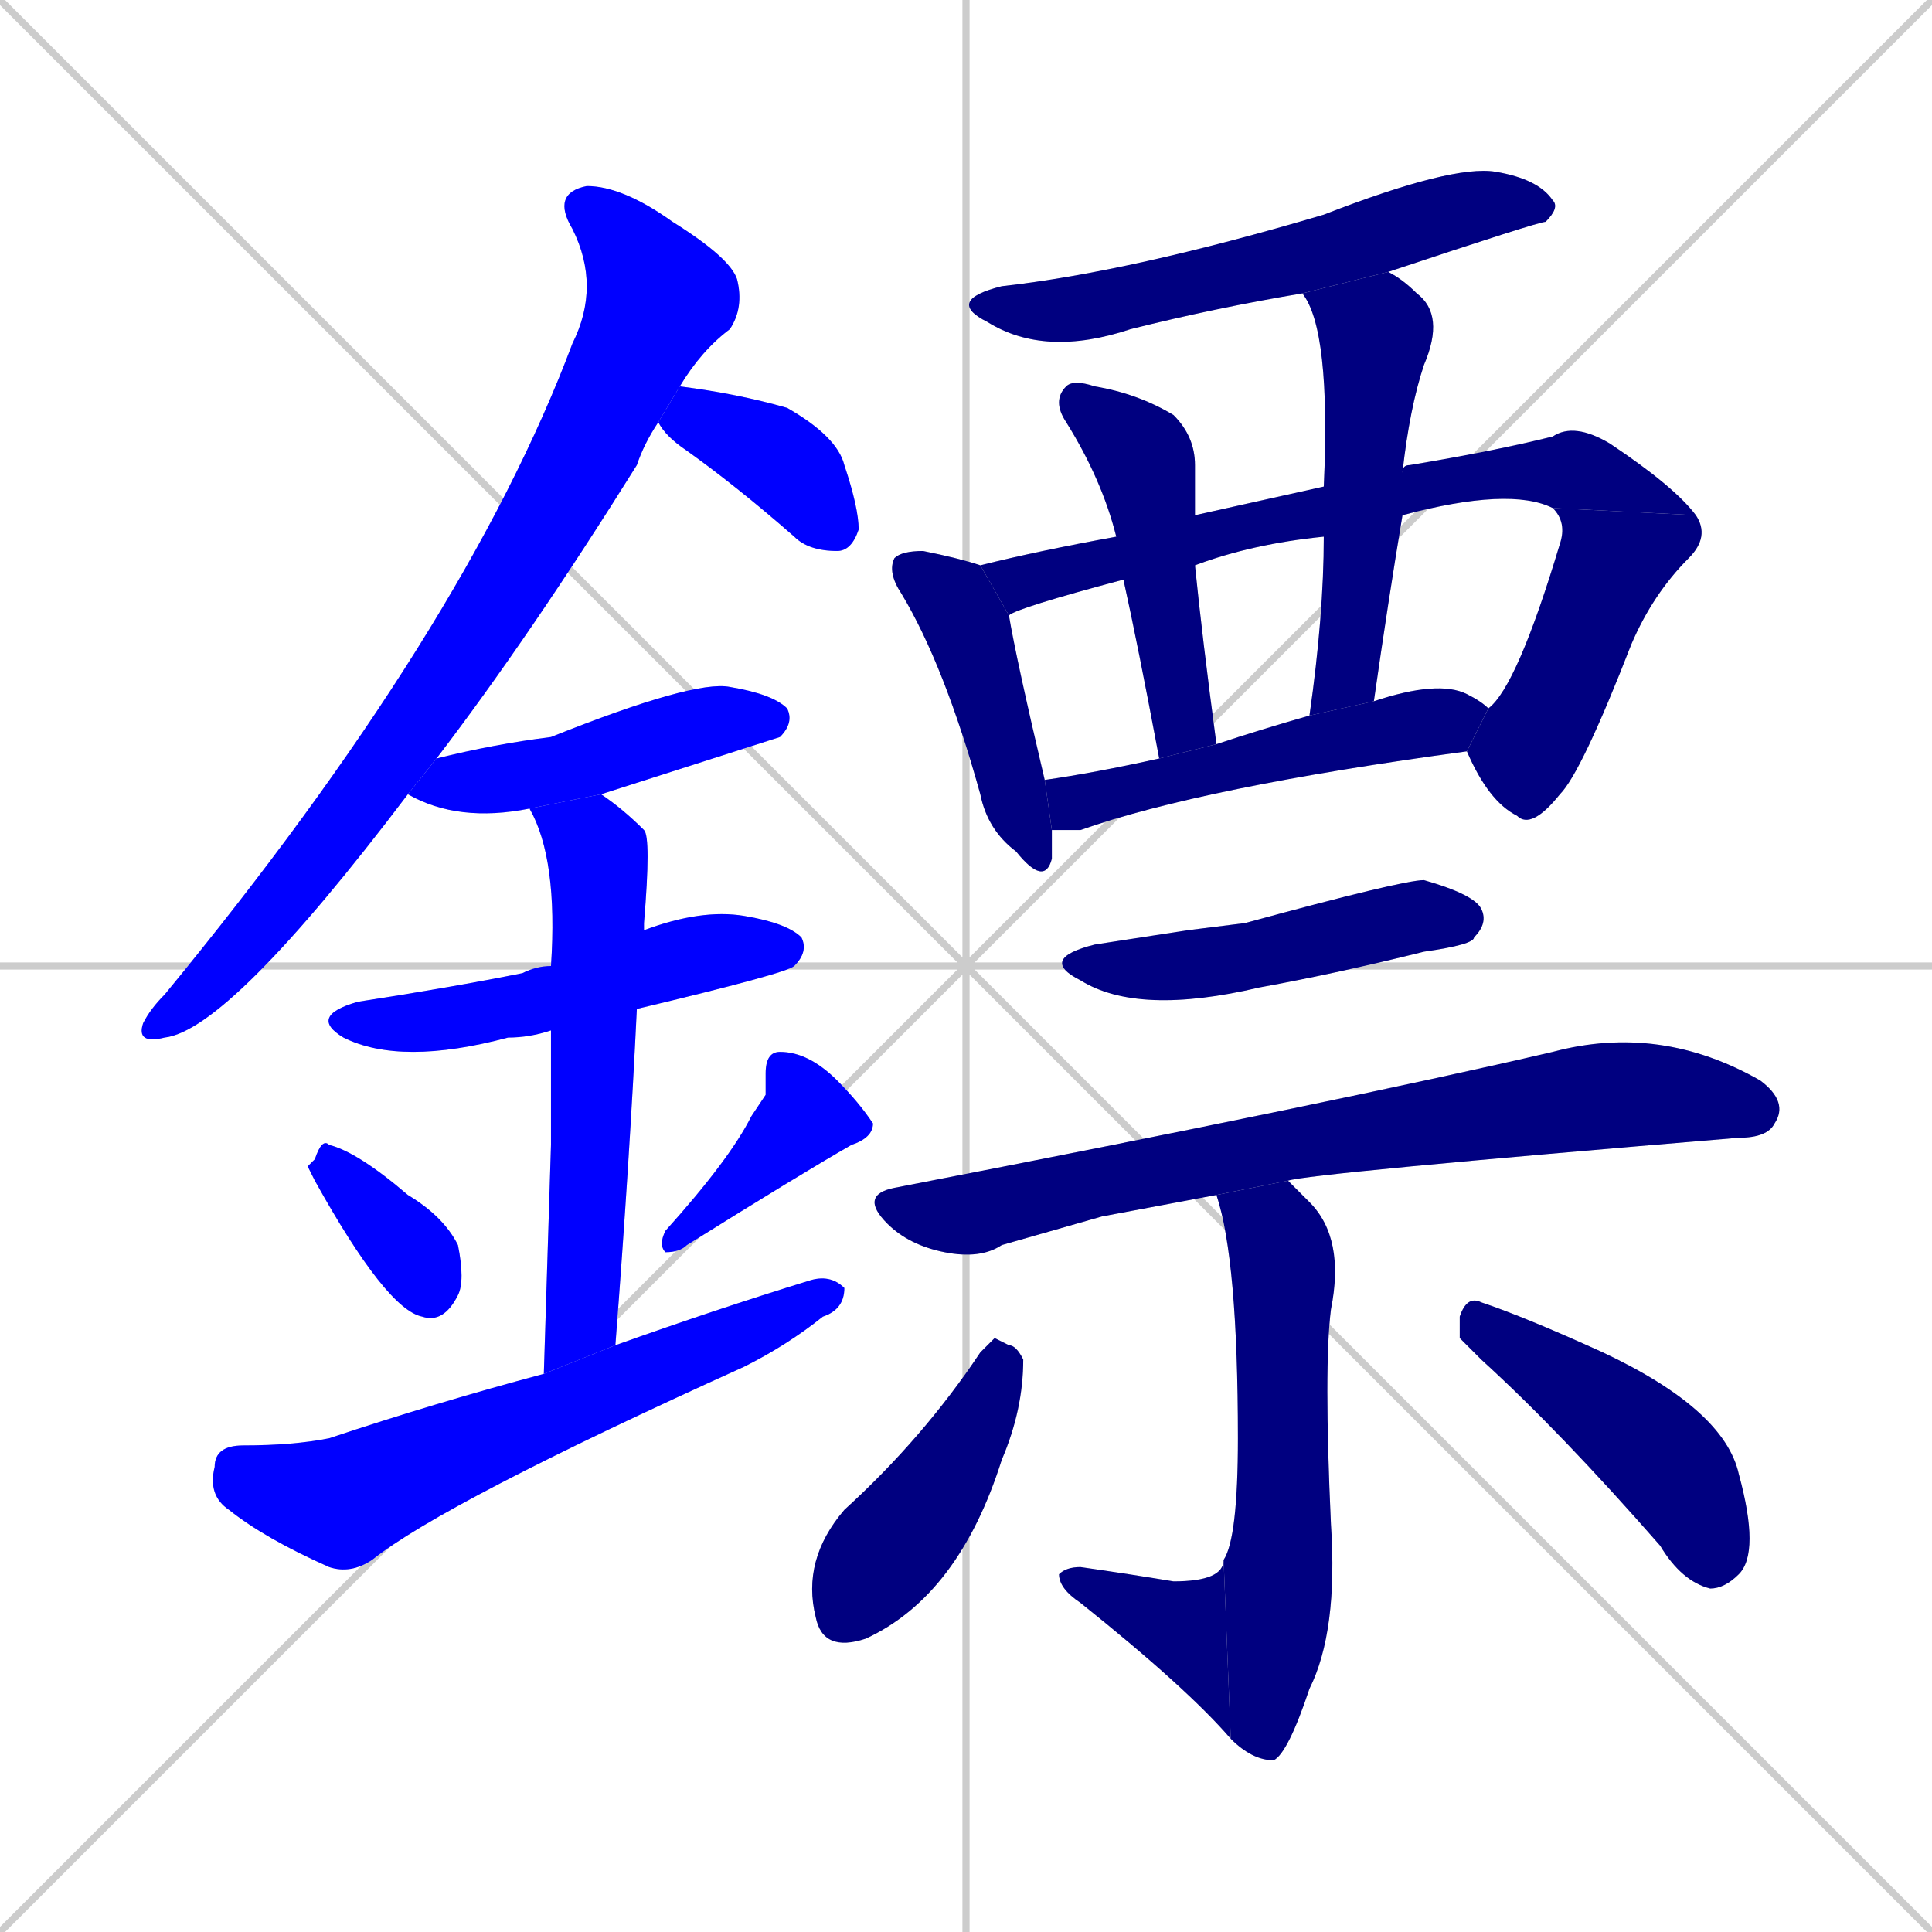 <svg xmlns="http://www.w3.org/2000/svg" xmlns:xlink="http://www.w3.org/1999/xlink" width="270" height="270"><defs><clipPath id="clip-mask-1"><rect x="19" y="26" width="85" height="120"><animate attributeName="y" from="-94" to="26" dur="0.444" begin="0; animate21.end + 1" id="animate1" fill="freeze"/></rect></clipPath><clipPath id="clip-mask-2"><rect x="92" y="54" width="28" height="23"><set attributeName="x" to="64" begin="0; animate21.end + 1" /><animate attributeName="x" from="64" to="92" dur="0.104" begin="animate1.end + 0.5" id="animate2" fill="freeze"/></rect></clipPath><clipPath id="clip-mask-3"><rect x="57" y="95" width="54" height="20"><set attributeName="x" to="3" begin="0; animate21.end + 1" /><animate attributeName="x" from="3" to="57" dur="0.200" begin="animate2.end + 0.5" id="animate3" fill="freeze"/></rect></clipPath><clipPath id="clip-mask-4"><rect x="43" y="127" width="70" height="22"><set attributeName="x" to="-27" begin="0; animate21.end + 1" /><animate attributeName="x" from="-27" to="43" dur="0.259" begin="animate3.end + 0.5" id="animate4" fill="freeze"/></rect></clipPath><clipPath id="clip-mask-5"><rect x="74" y="111" width="17" height="81"><set attributeName="y" to="30" begin="0; animate21.end + 1" /><animate attributeName="y" from="30" to="111" dur="0.300" begin="animate4.end + 0.5" id="animate5" fill="freeze"/></rect></clipPath><clipPath id="clip-mask-6"><rect x="43" y="159" width="22" height="26"><set attributeName="y" to="133" begin="0; animate21.end + 1" /><animate attributeName="y" from="133" to="159" dur="0.096" begin="animate5.end + 0.5" id="animate6" fill="freeze"/></rect></clipPath><clipPath id="clip-mask-7"><rect x="92" y="147" width="30" height="28"><set attributeName="y" to="119" begin="0; animate21.end + 1" /><animate attributeName="y" from="119" to="147" dur="0.104" begin="animate6.end + 0.5" id="animate7" fill="freeze"/></rect></clipPath><clipPath id="clip-mask-8"><rect x="29" y="178" width="89" height="42"><set attributeName="x" to="-60" begin="0; animate21.end + 1" /><animate attributeName="x" from="-60" to="29" dur="0.330" begin="animate7.end + 0.5" id="animate8" fill="freeze"/></rect></clipPath><clipPath id="clip-mask-9"><rect x="132" y="23" width="86" height="27"><set attributeName="x" to="46" begin="0; animate21.end + 1" /><animate attributeName="x" from="46" to="132" dur="0.319" begin="animate8.end + 0.5" id="animate9" fill="freeze"/></rect></clipPath><clipPath id="clip-mask-10"><rect x="124" y="77" width="23" height="47"><set attributeName="y" to="30" begin="0; animate21.end + 1" /><animate attributeName="y" from="30" to="77" dur="0.174" begin="animate9.end + 0.5" id="animate10" fill="freeze"/></rect></clipPath><clipPath id="clip-mask-11"><rect x="137" y="59" width="100" height="27"><set attributeName="x" to="37" begin="0; animate21.end + 1" /><animate attributeName="x" from="37" to="137" dur="0.370" begin="animate10.end + 0.5" id="animate11" fill="freeze"/></rect></clipPath><clipPath id="clip-mask-12"><rect x="205" y="71" width="34" height="45"><set attributeName="y" to="26" begin="0; animate21.end + 1" /><animate attributeName="y" from="26" to="71" dur="0.167" begin="animate11.end" id="animate12" fill="freeze"/></rect></clipPath><clipPath id="clip-mask-13"><rect x="147" y="53" width="23" height="53"><set attributeName="y" to="0" begin="0; animate21.end + 1" /><animate attributeName="y" from="0" to="53" dur="0.196" begin="animate12.end + 0.5" id="animate13" fill="freeze"/></rect></clipPath><clipPath id="clip-mask-14"><rect x="182" y="38" width="20" height="62"><set attributeName="y" to="-24" begin="0; animate21.end + 1" /><animate attributeName="y" from="-24" to="38" dur="0.230" begin="animate13.end + 0.5" id="animate14" fill="freeze"/></rect></clipPath><clipPath id="clip-mask-15"><rect x="146" y="95" width="62" height="21"><set attributeName="x" to="84" begin="0; animate21.end + 1" /><animate attributeName="x" from="84" to="146" dur="0.230" begin="animate14.end + 0.5" id="animate15" fill="freeze"/></rect></clipPath><clipPath id="clip-mask-16"><rect x="145" y="123" width="63" height="19"><set attributeName="x" to="82" begin="0; animate21.end + 1" /><animate attributeName="x" from="82" to="145" dur="0.233" begin="animate15.end + 0.5" id="animate16" fill="freeze"/></rect></clipPath><clipPath id="clip-mask-17"><rect x="120" y="143" width="130" height="33"><set attributeName="x" to="-10" begin="0; animate21.end + 1" /><animate attributeName="x" from="-10" to="120" dur="0.481" begin="animate16.end + 0.5" id="animate17" fill="freeze"/></rect></clipPath><clipPath id="clip-mask-18"><rect x="170" y="165" width="18" height="81"><set attributeName="y" to="84" begin="0; animate21.end + 1" /><animate attributeName="y" from="84" to="165" dur="0.300" begin="animate17.end + 0.5" id="animate18" fill="freeze"/></rect></clipPath><clipPath id="clip-mask-19"><rect x="148" y="218" width="24" height="25"><set attributeName="x" to="172" begin="0; animate21.end + 1" /><animate attributeName="x" from="172" to="148" dur="0.089" begin="animate18.end" id="animate19" fill="freeze"/></rect></clipPath><clipPath id="clip-mask-20"><rect x="112" y="187" width="31" height="44"><set attributeName="y" to="143" begin="0; animate21.end + 1" /><animate attributeName="y" from="143" to="187" dur="0.163" begin="animate19.end + 0.5" id="animate20" fill="freeze"/></rect></clipPath><clipPath id="clip-mask-21"><rect x="204" y="181" width="42" height="41"><set attributeName="x" to="162" begin="0; animate21.end + 1" /><animate attributeName="x" from="162" to="204" dur="0.156" begin="animate20.end + 0.5" id="animate21" fill="freeze"/></rect></clipPath></defs><path d="M 0 0 L 270 270 M 270 0 L 0 270 M 135 0 L 135 270 M 0 135 L 270 135" stroke="#CCCCCC" /><path d="M 57 111 Q 32 144 23 145 Q 19 146 20 143 Q 21 141 23 139 Q 65 88 80 48 Q 84 40 80 32 Q 77 27 82 26 Q 87 26 94 31 Q 102 36 103 39 Q 104 43 102 46 Q 98 49 95 54 L 92 59 Q 90 62 89 65 Q 74 89 61 106" fill="#CCCCCC"/><path d="M 95 54 Q 103 55 110 57 Q 117 61 118 65 Q 120 71 120 74 Q 119 77 117 77 Q 113 77 111 75 Q 103 68 96 63 Q 93 61 92 59" fill="#CCCCCC"/><path d="M 74 113 Q 64 115 57 111 L 61 106 Q 69 104 77 103 Q 97 95 102 96 Q 108 97 110 99 Q 111 101 109 103 Q 109 103 84 111" fill="#CCCCCC"/><path d="M 77 144 Q 74 145 71 145 Q 56 149 48 145 Q 43 142 50 140 Q 63 138 73 136 Q 75 135 77 135 L 90 130 Q 98 127 104 128 Q 110 129 112 131 Q 113 133 111 135 Q 110 136 89 141" fill="#CCCCCC"/><path d="M 77 160 L 77 144 L 77 135 Q 78 120 74 113 L 84 111 Q 87 113 90 116 Q 91 117 90 129 Q 90 130 90 130 L 89 141 Q 88 162 86 188 L 76 192" fill="#CCCCCC"/><path d="M 43 163 L 44 162 Q 45 159 46 160 Q 50 161 57 167 Q 62 170 64 174 Q 65 179 64 181 Q 62 185 59 184 Q 54 183 44 165" fill="#CCCCCC"/><path d="M 107 153 L 107 150 Q 107 147 109 147 Q 113 147 117 151 Q 120 154 122 157 Q 122 159 119 160 Q 112 164 96 174 Q 95 175 93 175 Q 92 174 93 172 Q 102 162 105 156" fill="#CCCCCC"/><path d="M 86 188 Q 100 183 113 179 Q 116 178 118 180 Q 118 183 115 184 Q 110 188 104 191 Q 62 210 52 218 Q 49 220 46 219 Q 37 215 32 211 Q 29 209 30 205 Q 30 202 34 202 Q 41 202 46 201 Q 61 196 76 192" fill="#CCCCCC"/><path d="M 182 41 Q 170 43 158 46 Q 146 50 138 45 Q 132 42 140 40 Q 158 38 185 30 Q 203 23 209 24 Q 215 25 217 28 Q 218 29 216 31 Q 215 31 194 38" fill="#CCCCCC"/><path d="M 147 119 L 147 120 Q 146 124 142 119 Q 138 116 137 111 Q 132 93 126 83 Q 124 80 125 78 Q 126 77 129 77 Q 134 78 137 79 L 141 86 Q 142 92 146 109 L 147 116" fill="#CCCCCC"/><path d="M 137 79 Q 145 77 156 75 L 167 72 Q 176 70 185 68 L 196 66 Q 196 65 197 65 Q 209 63 217 61 Q 220 59 225 62 Q 234 68 237 72 L 217 71 Q 211 68 196 72 L 185 75 Q 175 76 167 79 L 157 81 Q 142 85 141 86" fill="#CCCCCC"/><path d="M 237 72 Q 239 75 236 78 Q 231 83 228 90 Q 221 108 218 111 Q 214 116 212 114 Q 208 112 205 105 L 208 99 Q 212 96 218 76 Q 219 73 217 71" fill="#CCCCCC"/><path d="M 156 75 Q 154 67 149 59 Q 147 56 149 54 Q 150 53 153 54 Q 159 55 164 58 Q 167 61 167 65 Q 167 67 167 72 L 167 79 Q 168 89 170 104 L 162 106 Q 159 90 157 81" fill="#CCCCCC"/><path d="M 185 68 Q 186 46 182 41 L 194 38 Q 196 39 198 41 Q 202 44 199 51 Q 197 57 196 66 L 196 72 Q 194 84 192 98 L 183 100 Q 185 86 185 75" fill="#CCCCCC"/><path d="M 146 109 Q 153 108 162 106 L 170 104 Q 176 102 183 100 L 192 98 Q 201 95 205 97 Q 207 98 208 99 L 205 105 Q 168 110 151 116 Q 149 116 147 116" fill="#CCCCCC"/><path d="M 166 130 L 174 129 Q 196 123 199 123 Q 206 125 207 127 Q 208 129 206 131 Q 206 132 199 133 Q 187 136 176 138 Q 159 142 151 137 Q 145 134 153 132" fill="#CCCCCC"/><path d="M 154 170 L 140 174 Q 137 176 132 175 Q 127 174 124 171 Q 120 167 125 166 Q 187 154 217 147 Q 232 143 246 151 Q 250 154 248 157 Q 247 159 243 159 Q 183 164 180 165 L 170 167" fill="#CCCCCC"/><path d="M 180 165 Q 181 166 183 168 Q 188 173 186 183 Q 185 191 186 213 Q 187 228 183 236 Q 180 245 178 246 Q 175 246 172 243 L 171 218 Q 173 215 173 201 Q 173 176 170 167" fill="#CCCCCC"/><path d="M 172 243 Q 166 236 151 224 Q 148 222 148 220 Q 149 219 151 219 Q 158 220 164 221 Q 171 221 171 218" fill="#CCCCCC"/><path d="M 139 187 L 141 188 Q 142 188 143 190 Q 143 197 140 204 Q 134 223 121 229 Q 115 231 114 226 Q 112 218 118 211 Q 129 201 137 189" fill="#CCCCCC"/><path d="M 204 187 L 204 184 Q 205 181 207 182 Q 213 184 224 189 Q 241 197 243 206 Q 246 217 243 220 Q 241 222 239 222 Q 235 221 232 216 Q 218 200 207 190" fill="#CCCCCC"/><path d="M 57 111 Q 32 144 23 145 Q 19 146 20 143 Q 21 141 23 139 Q 65 88 80 48 Q 84 40 80 32 Q 77 27 82 26 Q 87 26 94 31 Q 102 36 103 39 Q 104 43 102 46 Q 98 49 95 54 L 92 59 Q 90 62 89 65 Q 74 89 61 106" fill="#0000ff" clip-path="url(#clip-mask-1)" /><path d="M 95 54 Q 103 55 110 57 Q 117 61 118 65 Q 120 71 120 74 Q 119 77 117 77 Q 113 77 111 75 Q 103 68 96 63 Q 93 61 92 59" fill="#0000ff" clip-path="url(#clip-mask-2)" /><path d="M 74 113 Q 64 115 57 111 L 61 106 Q 69 104 77 103 Q 97 95 102 96 Q 108 97 110 99 Q 111 101 109 103 Q 109 103 84 111" fill="#0000ff" clip-path="url(#clip-mask-3)" /><path d="M 77 144 Q 74 145 71 145 Q 56 149 48 145 Q 43 142 50 140 Q 63 138 73 136 Q 75 135 77 135 L 90 130 Q 98 127 104 128 Q 110 129 112 131 Q 113 133 111 135 Q 110 136 89 141" fill="#0000ff" clip-path="url(#clip-mask-4)" /><path d="M 77 160 L 77 144 L 77 135 Q 78 120 74 113 L 84 111 Q 87 113 90 116 Q 91 117 90 129 Q 90 130 90 130 L 89 141 Q 88 162 86 188 L 76 192" fill="#0000ff" clip-path="url(#clip-mask-5)" /><path d="M 43 163 L 44 162 Q 45 159 46 160 Q 50 161 57 167 Q 62 170 64 174 Q 65 179 64 181 Q 62 185 59 184 Q 54 183 44 165" fill="#0000ff" clip-path="url(#clip-mask-6)" /><path d="M 107 153 L 107 150 Q 107 147 109 147 Q 113 147 117 151 Q 120 154 122 157 Q 122 159 119 160 Q 112 164 96 174 Q 95 175 93 175 Q 92 174 93 172 Q 102 162 105 156" fill="#0000ff" clip-path="url(#clip-mask-7)" /><path d="M 86 188 Q 100 183 113 179 Q 116 178 118 180 Q 118 183 115 184 Q 110 188 104 191 Q 62 210 52 218 Q 49 220 46 219 Q 37 215 32 211 Q 29 209 30 205 Q 30 202 34 202 Q 41 202 46 201 Q 61 196 76 192" fill="#0000ff" clip-path="url(#clip-mask-8)" /><path d="M 182 41 Q 170 43 158 46 Q 146 50 138 45 Q 132 42 140 40 Q 158 38 185 30 Q 203 23 209 24 Q 215 25 217 28 Q 218 29 216 31 Q 215 31 194 38" fill="#000080" clip-path="url(#clip-mask-9)" /><path d="M 147 119 L 147 120 Q 146 124 142 119 Q 138 116 137 111 Q 132 93 126 83 Q 124 80 125 78 Q 126 77 129 77 Q 134 78 137 79 L 141 86 Q 142 92 146 109 L 147 116" fill="#000080" clip-path="url(#clip-mask-10)" /><path d="M 137 79 Q 145 77 156 75 L 167 72 Q 176 70 185 68 L 196 66 Q 196 65 197 65 Q 209 63 217 61 Q 220 59 225 62 Q 234 68 237 72 L 217 71 Q 211 68 196 72 L 185 75 Q 175 76 167 79 L 157 81 Q 142 85 141 86" fill="#000080" clip-path="url(#clip-mask-11)" /><path d="M 237 72 Q 239 75 236 78 Q 231 83 228 90 Q 221 108 218 111 Q 214 116 212 114 Q 208 112 205 105 L 208 99 Q 212 96 218 76 Q 219 73 217 71" fill="#000080" clip-path="url(#clip-mask-12)" /><path d="M 156 75 Q 154 67 149 59 Q 147 56 149 54 Q 150 53 153 54 Q 159 55 164 58 Q 167 61 167 65 Q 167 67 167 72 L 167 79 Q 168 89 170 104 L 162 106 Q 159 90 157 81" fill="#000080" clip-path="url(#clip-mask-13)" /><path d="M 185 68 Q 186 46 182 41 L 194 38 Q 196 39 198 41 Q 202 44 199 51 Q 197 57 196 66 L 196 72 Q 194 84 192 98 L 183 100 Q 185 86 185 75" fill="#000080" clip-path="url(#clip-mask-14)" /><path d="M 146 109 Q 153 108 162 106 L 170 104 Q 176 102 183 100 L 192 98 Q 201 95 205 97 Q 207 98 208 99 L 205 105 Q 168 110 151 116 Q 149 116 147 116" fill="#000080" clip-path="url(#clip-mask-15)" /><path d="M 166 130 L 174 129 Q 196 123 199 123 Q 206 125 207 127 Q 208 129 206 131 Q 206 132 199 133 Q 187 136 176 138 Q 159 142 151 137 Q 145 134 153 132" fill="#000080" clip-path="url(#clip-mask-16)" /><path d="M 154 170 L 140 174 Q 137 176 132 175 Q 127 174 124 171 Q 120 167 125 166 Q 187 154 217 147 Q 232 143 246 151 Q 250 154 248 157 Q 247 159 243 159 Q 183 164 180 165 L 170 167" fill="#000080" clip-path="url(#clip-mask-17)" /><path d="M 180 165 Q 181 166 183 168 Q 188 173 186 183 Q 185 191 186 213 Q 187 228 183 236 Q 180 245 178 246 Q 175 246 172 243 L 171 218 Q 173 215 173 201 Q 173 176 170 167" fill="#000080" clip-path="url(#clip-mask-18)" /><path d="M 172 243 Q 166 236 151 224 Q 148 222 148 220 Q 149 219 151 219 Q 158 220 164 221 Q 171 221 171 218" fill="#000080" clip-path="url(#clip-mask-19)" /><path d="M 139 187 L 141 188 Q 142 188 143 190 Q 143 197 140 204 Q 134 223 121 229 Q 115 231 114 226 Q 112 218 118 211 Q 129 201 137 189" fill="#000080" clip-path="url(#clip-mask-20)" /><path d="M 204 187 L 204 184 Q 205 181 207 182 Q 213 184 224 189 Q 241 197 243 206 Q 246 217 243 220 Q 241 222 239 222 Q 235 221 232 216 Q 218 200 207 190" fill="#000080" clip-path="url(#clip-mask-21)" /></svg>